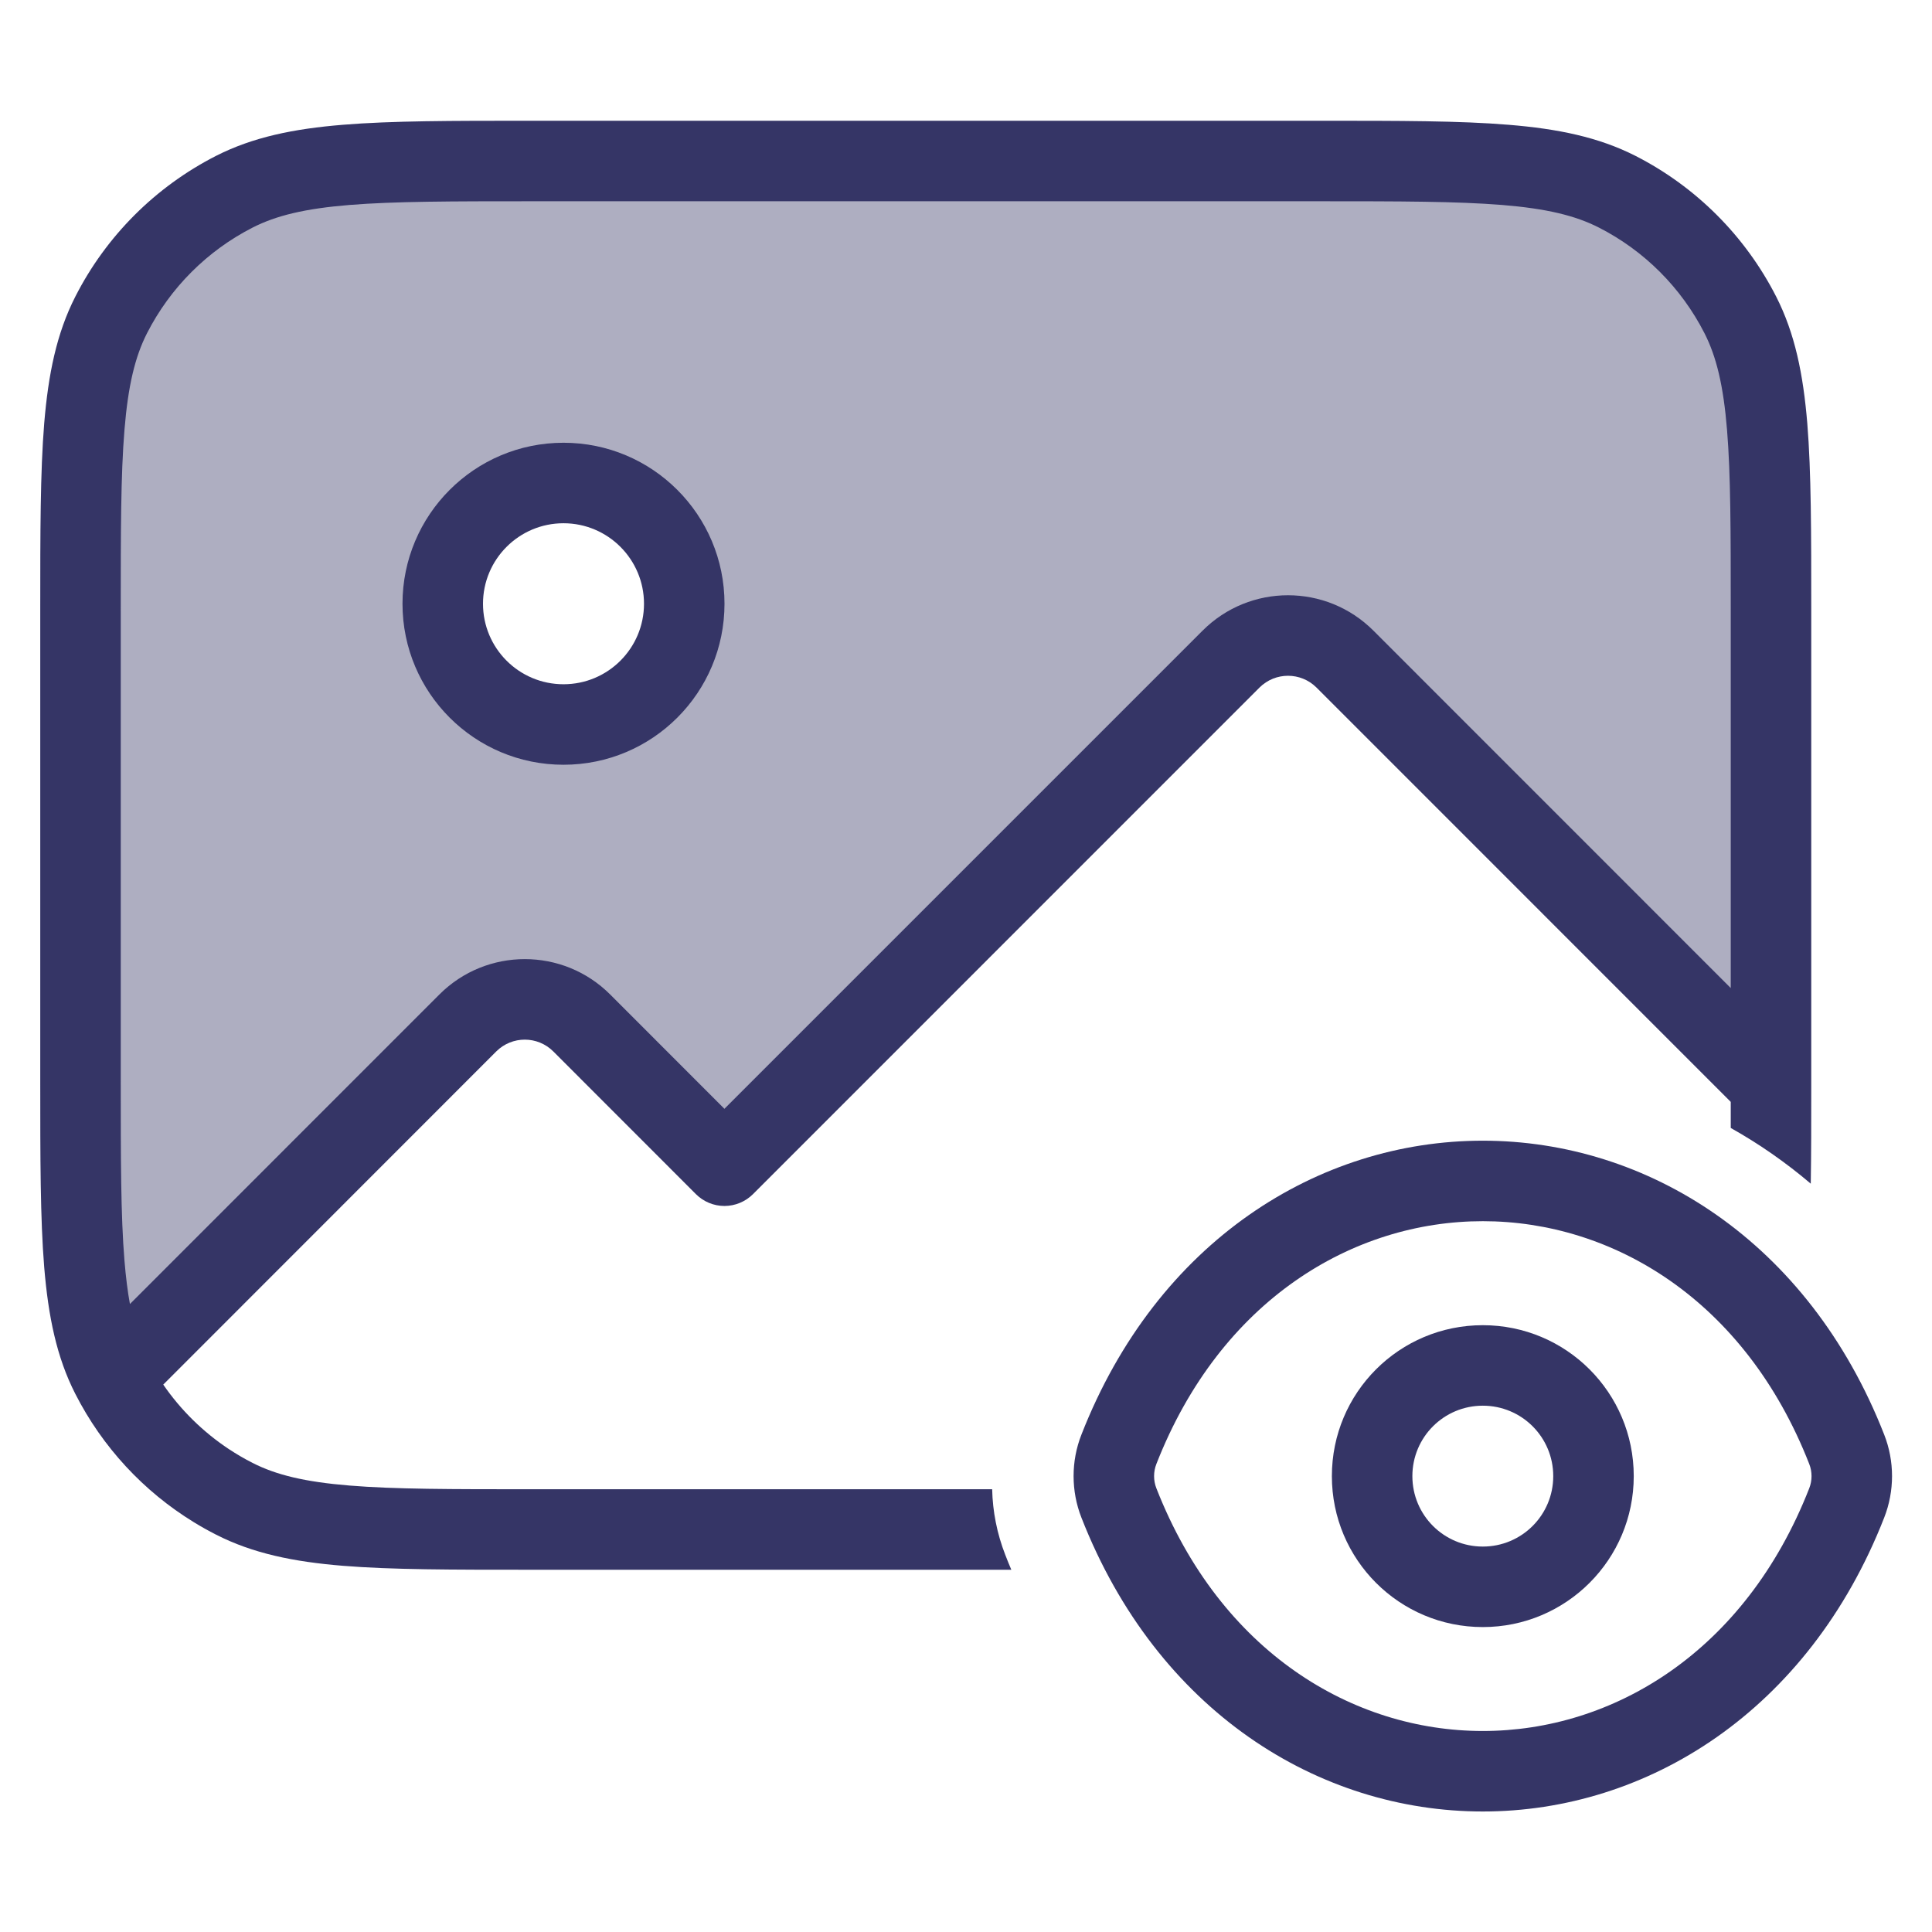 <svg width="24" height="24" viewBox="0 0 24 24" fill="none" xmlns="http://www.w3.org/2000/svg">
<path opacity="0.4" fill-rule="evenodd" clip-rule="evenodd" d="M1.381 3.911C1 4.66 1 5.64 1 7.6V13.4C1 15.36 1 16.34 1.381 17.089C1.64 17.595 2.016 18.029 2.475 18.355C2.026 18.036 1.656 17.614 1.398 17.122L5.812 12.707C6.202 12.317 6.836 12.317 7.226 12.707L8.999 14.481L15.293 8.187C15.683 7.797 16.317 7.797 16.707 8.187L22 13.48L22 7.6C22 5.64 22 4.66 21.619 3.911C21.283 3.252 20.747 2.717 20.089 2.381C19.34 2 18.36 2 16.4 2H6.6C4.64 2 3.66 2 2.911 2.381C2.252 2.717 1.717 3.252 1.381 3.911ZM8.5 7.5C8.5 8.328 7.828 9 7 9C6.172 9 5.5 8.328 5.5 7.5C5.5 6.672 6.172 6 7 6C7.828 6 8.5 6.672 8.5 7.5Z" fill="#353566"/>
<path fill-rule="evenodd" clip-rule="evenodd" d="M5 7.5C5 6.396 5.895 5.5 7 5.5C8.105 5.5 9 6.396 9 7.5C9 8.605 8.105 9.5 7 9.5C5.895 9.5 5 8.605 5 7.5ZM7 6.5C6.448 6.5 6 6.948 6 7.5C6 8.053 6.448 8.5 7 8.5C7.552 8.5 8 8.053 8 7.5C8 6.948 7.552 6.5 7 6.5Z" fill="#353566"/>
<path fill-rule="evenodd" clip-rule="evenodd" d="M6.578 1.5C5.616 1.5 4.865 1.5 4.26 1.55C3.646 1.6 3.141 1.704 2.684 1.936C1.931 2.32 1.319 2.932 0.936 3.684C0.703 4.141 0.6 4.646 0.549 5.261C0.5 5.865 0.5 6.617 0.5 7.578V13.423C0.5 14.384 0.5 15.136 0.549 15.74C0.6 16.354 0.703 16.86 0.936 17.316C1.272 17.975 1.782 18.526 2.409 18.91C2.498 18.965 2.59 19.016 2.684 19.064C3.141 19.297 3.646 19.401 4.261 19.451C4.865 19.5 5.617 19.5 6.577 19.5H12.563C12.537 19.439 12.512 19.378 12.488 19.315C12.386 19.054 12.331 18.777 12.325 18.5H6.6C5.612 18.5 4.9 18.5 4.342 18.454C3.789 18.409 3.43 18.322 3.138 18.173C3.037 18.122 2.939 18.064 2.844 18.002C2.523 17.789 2.246 17.517 2.028 17.2L6.165 13.061C6.361 12.866 6.677 12.866 6.873 13.061L8.646 14.835C8.739 14.928 8.867 14.981 8.999 14.981C9.132 14.981 9.259 14.928 9.353 14.835L15.646 8.541C15.842 8.346 16.158 8.346 16.354 8.541L21.5 13.688C21.5 13.8 21.5 13.908 21.5 14.012C21.848 14.207 22.181 14.438 22.494 14.704C22.5 14.338 22.5 13.933 22.5 13.481L22.5 13.467V7.578C22.5 6.617 22.5 5.865 22.451 5.261C22.4 4.646 22.297 4.141 22.064 3.684C21.68 2.932 21.069 2.32 20.316 1.936C19.859 1.704 19.354 1.6 18.739 1.55C18.136 1.5 17.384 1.5 16.422 1.5H6.578ZM21.5 12.274V7.6C21.5 6.612 21.5 5.901 21.454 5.342C21.409 4.789 21.322 4.43 21.173 4.138C20.885 3.574 20.427 3.115 19.862 2.827C19.57 2.678 19.211 2.591 18.658 2.546C18.099 2.501 17.388 2.5 16.4 2.5H6.6C5.612 2.5 4.9 2.501 4.342 2.546C3.789 2.591 3.43 2.678 3.138 2.827C2.574 3.115 2.115 3.574 1.827 4.138C1.678 4.43 1.591 4.789 1.546 5.342C1.5 5.901 1.5 6.612 1.5 7.6V13.4C1.5 14.389 1.5 15.1 1.546 15.658C1.563 15.863 1.585 16.041 1.614 16.199L5.458 12.354C6.044 11.768 6.994 11.768 7.58 12.354L8.999 13.774L14.939 7.834C15.525 7.248 16.475 7.248 17.061 7.834L21.5 12.274Z" fill="#353566"/>
<path fill-rule="evenodd" clip-rule="evenodd" d="M18.42 16.462C17.383 16.462 16.545 17.3 16.545 18.337C16.545 19.373 17.383 20.212 18.42 20.212C19.456 20.212 20.295 19.373 20.295 18.337C20.295 17.3 19.456 16.462 18.42 16.462ZM17.545 18.337C17.545 17.853 17.936 17.462 18.42 17.462C18.904 17.462 19.295 17.853 19.295 18.337C19.295 18.821 18.904 19.212 18.42 19.212C17.936 19.212 17.545 18.821 17.545 18.337Z" fill="#353566"/>
<path fill-rule="evenodd" clip-rule="evenodd" d="M18.42 14.17C20.461 14.17 22.465 15.416 23.406 17.821C23.536 18.151 23.536 18.522 23.406 18.853C22.465 21.257 20.461 22.503 18.42 22.503C16.379 22.503 14.375 21.257 13.434 18.853C13.304 18.522 13.304 18.151 13.434 17.821C14.375 15.416 16.379 14.17 18.42 14.17ZM18.42 15.17C16.81 15.17 15.163 16.146 14.365 18.186C14.327 18.282 14.327 18.392 14.365 18.488C15.163 20.528 16.81 21.503 18.42 21.503C20.03 21.503 21.677 20.528 22.475 18.488C22.513 18.392 22.513 18.282 22.475 18.186C21.677 16.146 20.03 15.17 18.42 15.17Z" fill="#353566"/>
</svg>
